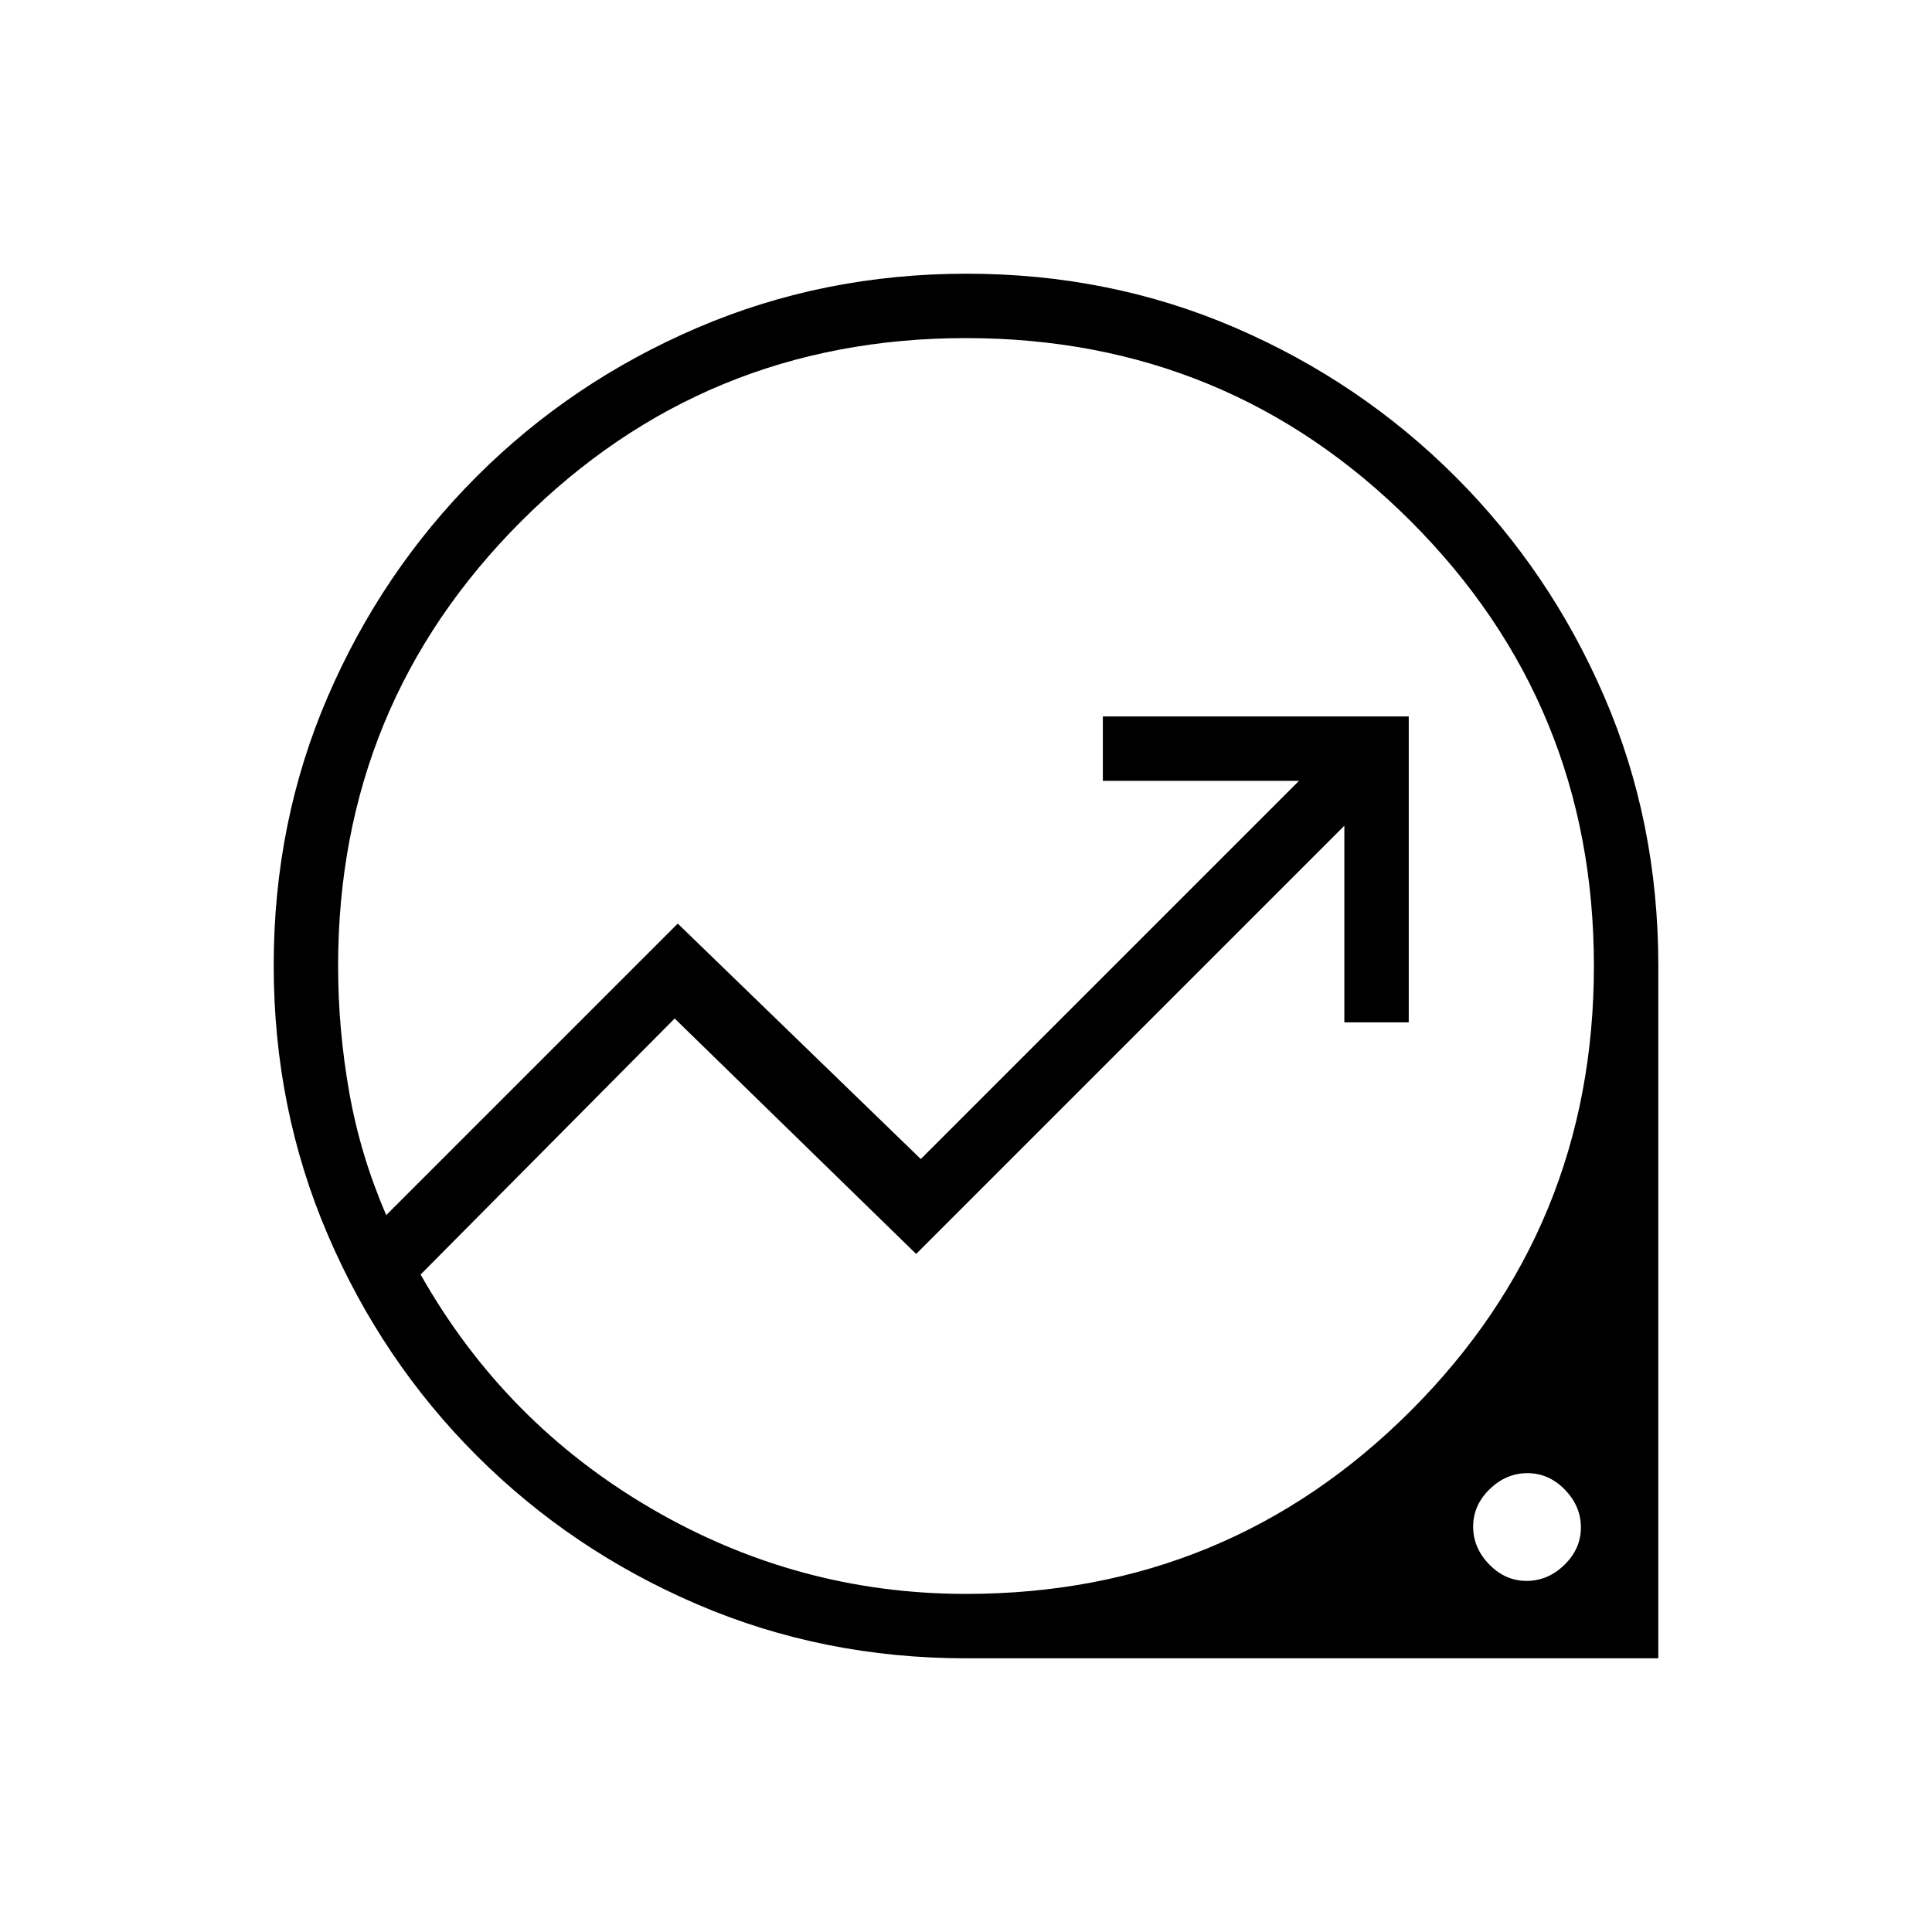 <svg xmlns="http://www.w3.org/2000/svg" height="20" viewBox="0 -960 960 960" width="20"><path d="M480-136q-71.08 0-133.59-26.84-62.51-26.84-109.61-73.92t-73.95-109.72Q136-409.11 136-480.32q0-71.22 26.84-133.46 26.84-62.23 73.92-109.36t109.72-73.99Q409.11-824 480.32-824q71.22 0 133.46 26.85 62.23 26.85 109.36 73.95t73.99 109.3Q824-551.7 824-480.27V-136H480Zm0-32q130 0 221-91t91-221q0-130-91-221t-221-91q-130 0-221 91t-91 221q0 31.38 5.54 62.77 5.54 31.38 18.38 61l144.85-144.85 120.77 117L645.46-572H548v-32h152v152h-32v-97.69L455.23-336.92l-120-117L209-326.69Q250.69-253 323.5-210.5T480-168Zm278.56-6.46q10.59 0 18.79-7.98 8.19-7.99 8.19-18.58 0-10.6-7.98-18.79T758.98-228q-10.6 0-18.79 7.98T732-201.44q0 10.59 7.98 18.79 7.98 8.19 18.58 8.19ZM476.23-480Z"/></svg>